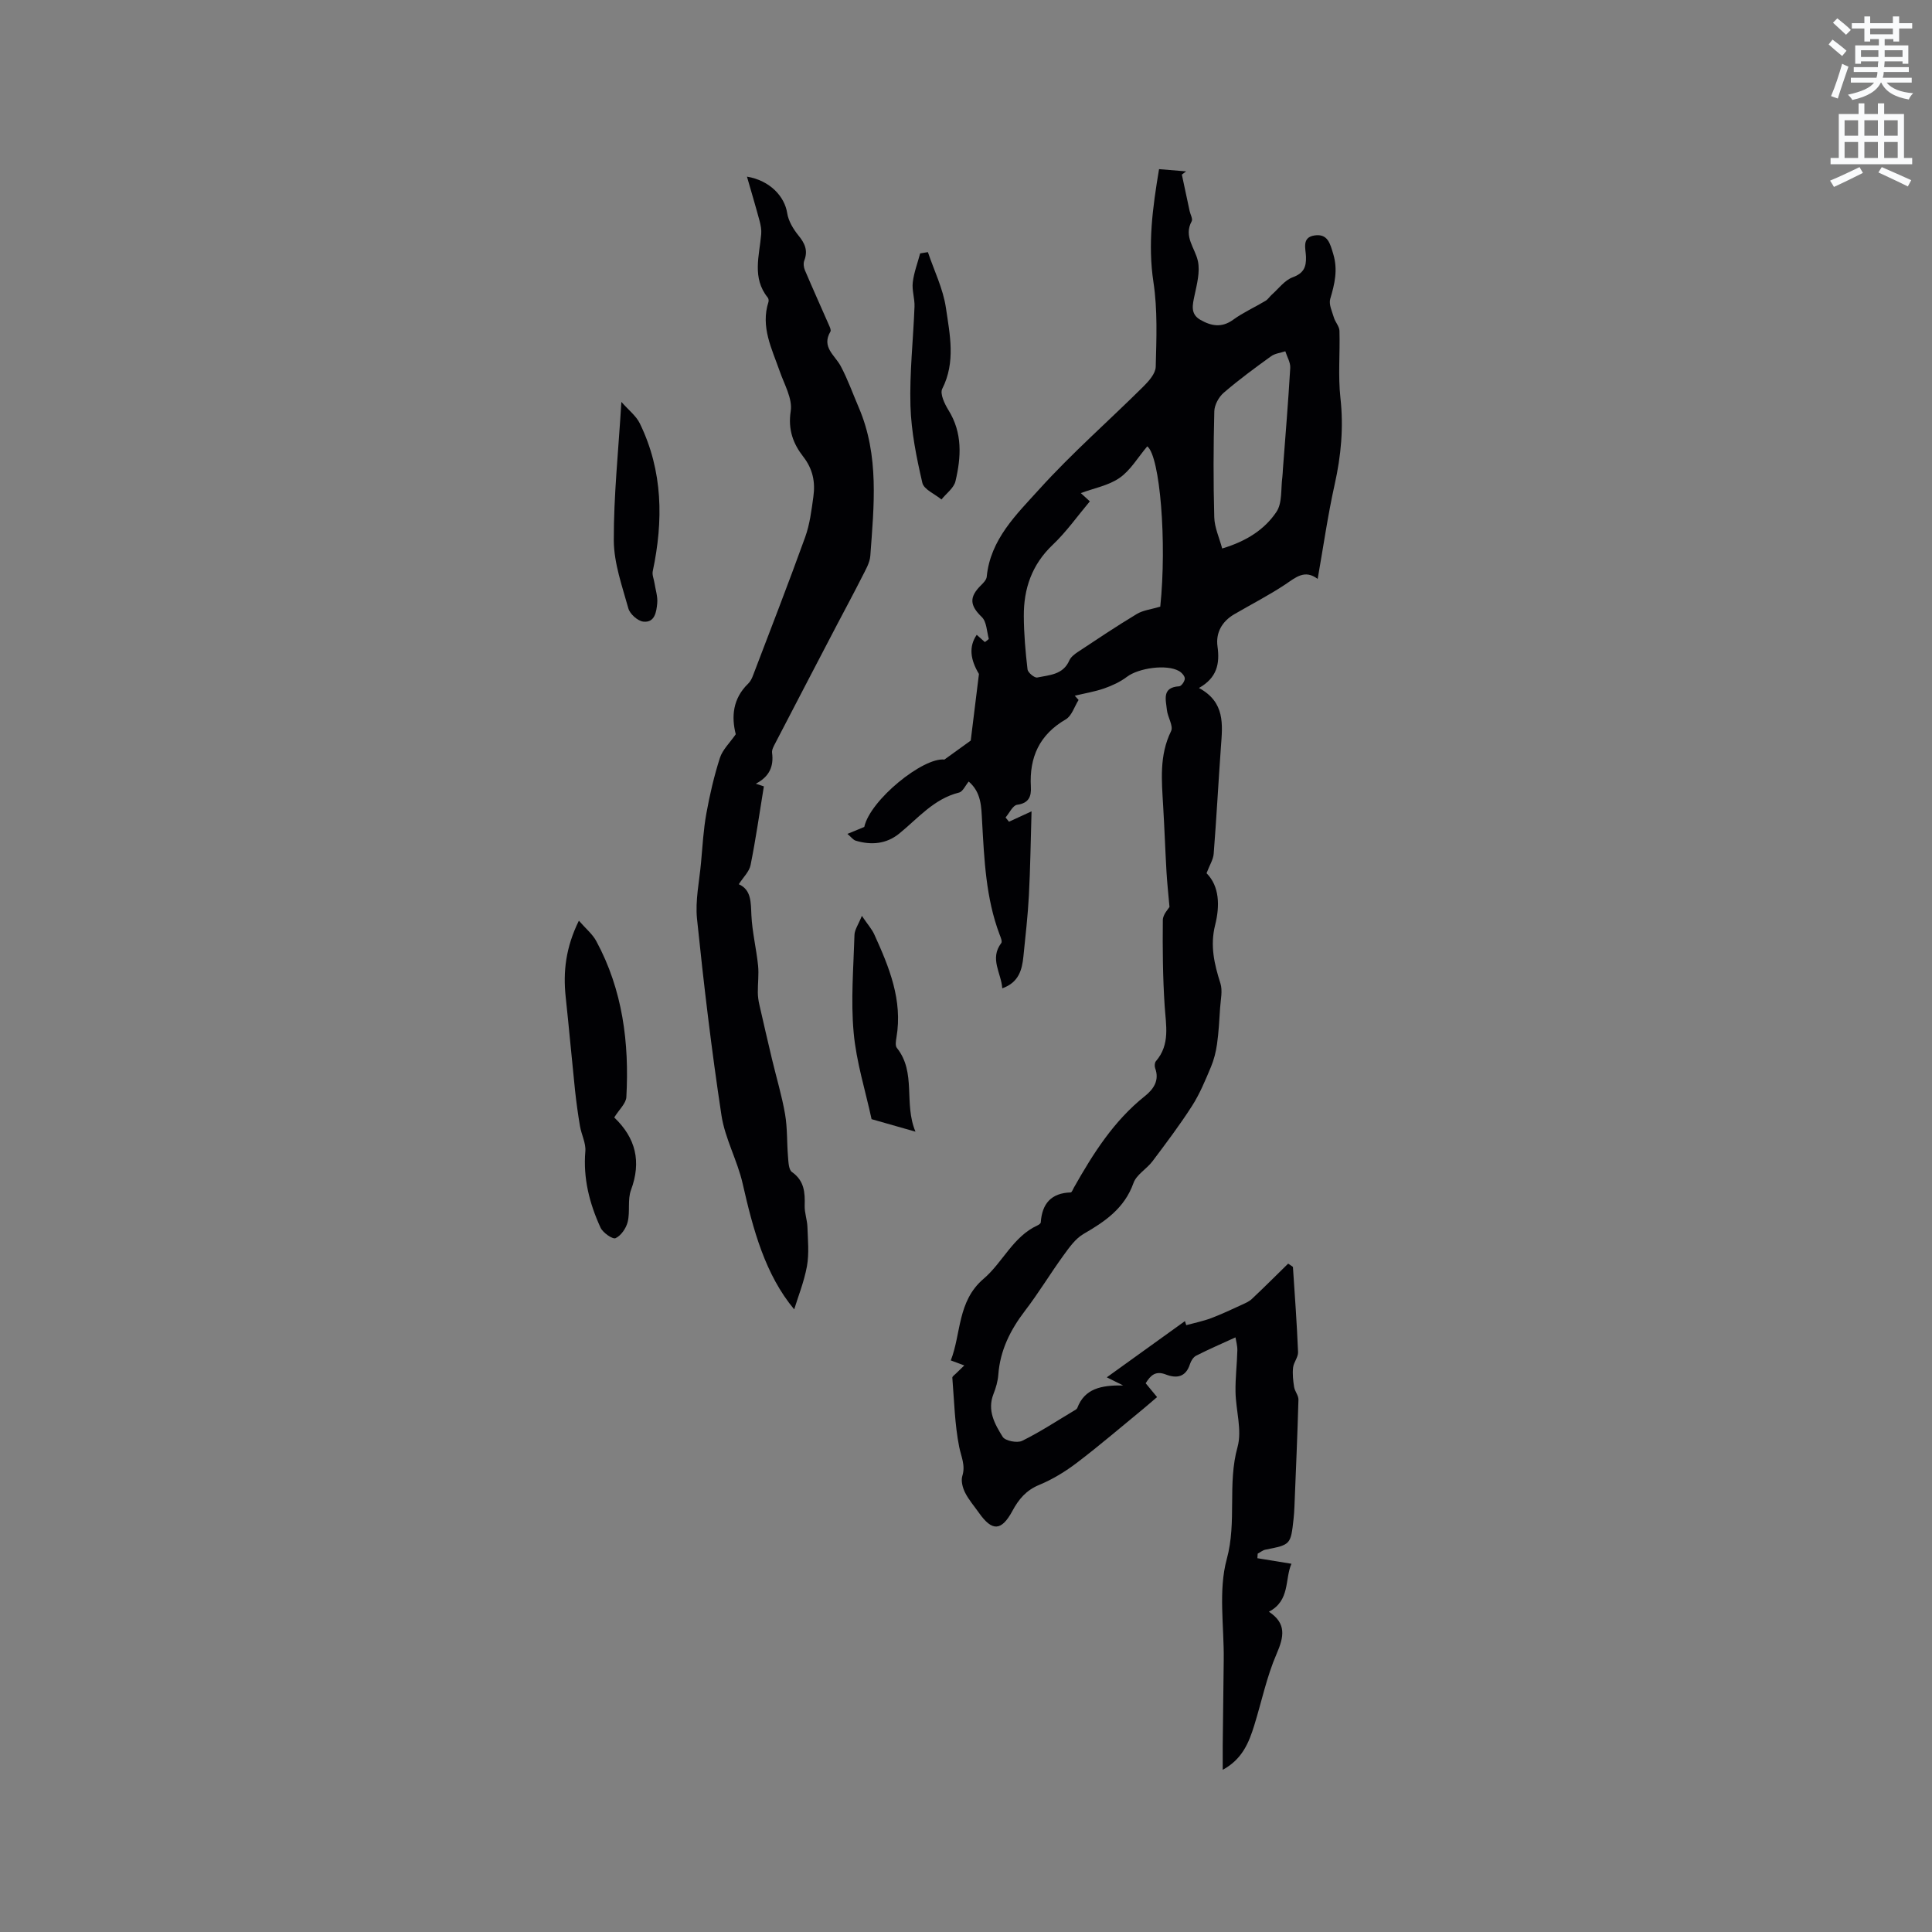 <svg enable-background="new 0 0 400 400" viewBox="0 0 400 400" xmlns="http://www.w3.org/2000/svg"><rect x="0" y="0" width="400" height="400" fill="#808080" stroke="none"/><path d="m378.6 9.2.8-1c.9.7 1.9 1.4 2.9 2.3l-.9 1.1c-1.1-.9-2-1.7-2.8-2.4zm.5 10.7c.9-2.1 1.6-4.3 2.3-6.7.4.2.8.4 1.3.6-.7 2.1-1.5 4.3-2.2 6.6zm.4-15.2.9-.9c1 .8 2 1.6 2.8 2.4l-1 1c-1-.9-1.9-1.8-2.7-2.5zm12.5-1.3h1.2v1.4h2.7v1.1h-2.7v2.7h-1.2v-.5h-1.8v1.3h4.9v3.8h-1.2v-.5h-3.7c0 .4-.1.9-.1 1.2h5.1v1h-5.2c0 .5-.1.9-.2 1.2h6v1h-5.2c1.1 1.3 2.9 2 5.5 2.2-.4.4-.7.8-.9 1.3-2.9-.5-4.8-1.6-5.7-3.5h-.1c-.8 1.7-2.7 2.9-5.9 3.6-.2-.4-.6-.8-.9-1.1 2.8-.6 4.6-1.4 5.4-2.5h-4.8v-1h5.3c.1-.3.2-.7.2-1.2h-4.9v-1h5c0-.4 0-.8.1-1.2h-3.6v.5h-1.2v-3.8h4.9v-1.3h-1.8v.5h-1.2v-2.7h-2.6v-1.1h2.6v-1.4h1.2v1.4h4.7v-1.4zm-6.7 8.4h3.6c0-.4 0-.9 0-1.4h-3.6zm1.9-4.7h4.7v-1.2h-4.7zm6.7 3.3h-3.7v1.4h3.7z" fill="#fafbfc"/><path d="m384.7 21.4h1.3v2.2h2.8v-2.2h1.3v2.2h4.1v9.1h1.7v1.3h-16.9v-1.3h1.7v-9.1h4.1v-2.2zm.3 13.2.7 1.2c-1.8.9-3.8 1.9-6 2.9-.2-.4-.5-.8-.8-1.3 2.4-1 4.4-2 6.1-2.8zm-3.1-6.5h2.8v-3.2h-2.8zm0 4.6h2.8v-3.3h-2.8zm4.1-4.6h2.8v-3.2h-2.8zm0 4.6h2.8v-3.3h-2.8zm3.6 1.9c2.1.9 4.1 1.8 6.1 2.7l-.7 1.3c-2.2-1.1-4.2-2-6.1-2.9zm3.3-9.7h-2.8v3.2h2.8zm-2.8 7.8h2.8v-3.3h-2.8z" fill="#fafbfc"/><g fill="#010104"><path d="m255.79 276.89c-3 1.37-5.61 2.5-8.14 3.79-.58.29-1.07 1.08-1.28 1.74-.86 2.73-2.78 3.01-5.01 2.15-2.09-.81-3.14.15-4.16 1.82.74.9 1.41 1.7 2.36 2.86-.91.77-1.81 1.57-2.74 2.34-4.59 3.76-9.1 7.64-13.82 11.23-2.4 1.83-5.06 3.46-7.84 4.61-2.69 1.11-4.23 2.94-5.53 5.35-2.29 4.25-4.21 4.33-6.96.42-.98-1.39-2.12-2.69-2.87-4.19-.5-1.01-.87-2.42-.56-3.43.69-2.21-.24-3.97-.65-6.01-.93-4.69-1.03-9.54-1.42-14.33-.02-.26.44-.57.7-.82.58-.58 1.19-1.15 1.78-1.72-.86-.32-1.72-.64-2.8-1.04 2.17-5.55 1.34-12.25 6.79-16.9 3.97-3.38 6.08-8.73 11.17-11.06.27-.12.65-.39.67-.62.27-3.88 2.16-6.08 6.2-6.2.23-.01.46-.65.67-1.02 3.97-7.02 8.24-13.79 14.68-18.92 1.76-1.4 3.08-3.23 2.13-5.79-.15-.41-.11-1.13.16-1.44 2.99-3.47 2.07-7.44 1.81-11.46-.39-5.9-.44-11.84-.38-17.76.01-1.16 1.16-2.32 1.38-2.72-.25-2.81-.49-5.03-.62-7.26-.26-4.54-.42-9.08-.69-13.62-.3-5.26-.84-10.47 1.64-15.52.52-1.06-.72-2.9-.87-4.41-.2-2.08-1.1-4.66 2.56-4.87.44-.03 1.15-1.04 1.15-1.6 0-.53-.65-1.25-1.2-1.56-2.57-1.47-8.39-.62-10.78 1.2-1.39 1.05-3.06 1.82-4.71 2.4-1.97.68-4.05 1.02-6.09 1.51.26.29.53.58.79.88-.87 1.37-1.41 3.3-2.66 4.02-5.47 3.18-7.56 7.86-7.22 13.95.11 1.95-.37 3.4-2.84 3.73-.9.12-1.61 1.71-2.4 2.63.24.29.47.59.71.88 1.25-.57 2.5-1.15 4.67-2.15-.18 6.1-.25 11.77-.55 17.43-.22 4.2-.71 8.39-1.13 12.58-.28 2.83-.98 5.43-4.38 6.63-.22-3.19-2.67-6.12-.21-9.37.25-.33-.13-1.21-.35-1.78-2.85-7.56-3.17-15.51-3.62-23.44-.17-2.95-.12-5.94-2.77-8.22-.71.85-1.22 2.09-2 2.28-5.22 1.3-8.48 5.32-12.38 8.49-2.67 2.17-5.79 2.44-9.02 1.47-.51-.15-.89-.71-1.71-1.4 1.4-.58 2.42-1 3.49-1.44 1.21-5.59 12.2-14.46 16.59-13.95 2.25-1.62 4.07-2.93 5.45-3.93.54-4.39 1.05-8.55 1.7-13.79-1.79-2.99-2.14-5.65-.46-8.11.55.49 1.11.99 1.69 1.51.37-.32.83-.57.8-.7-.41-1.54-.44-3.53-1.44-4.49-2.46-2.38-2.69-4.1-.14-6.6.49-.48 1.1-1.12 1.16-1.73.75-7.77 6.17-12.92 10.88-18.13 6.74-7.45 14.35-14.12 21.5-21.21 1.15-1.14 2.57-2.72 2.61-4.14.15-5.84.4-11.77-.47-17.51-1.19-7.85-.19-15.38 1.16-23.41 1.99.16 3.79.31 5.6.46-.29.22-.59.44-.88.67.54 2.51 1.07 5.03 1.61 7.54.15.72.69 1.63.43 2.11-1.74 3.19.71 5.54 1.29 8.29.46 2.22-.21 4.74-.7 7.06-.42 1.98-.91 3.85 1.19 5.06 2.21 1.27 4.41 1.73 6.8-.01 2.08-1.51 4.47-2.58 6.69-3.91.51-.3.85-.86 1.3-1.27 1.42-1.26 2.67-3 4.34-3.61 2.29-.85 2.82-2.12 2.75-4.28-.06-1.65-.91-3.97 1.74-4.38 2.78-.43 3.25 1.68 3.91 3.86.98 3.27.29 6.18-.63 9.27-.33 1.12.38 2.6.76 3.87.28.94 1.12 1.81 1.15 2.73.14 4.63-.31 9.31.2 13.89.68 6.11.14 11.97-1.19 17.92-1.42 6.38-2.34 12.87-3.52 19.57-2.67-2.02-4.53-.32-6.69 1.13-3.4 2.26-7.06 4.13-10.59 6.19-2.53 1.48-3.85 3.83-3.46 6.64.5 3.59-.09 6.51-3.84 8.62 5.45 2.94 4.89 7.57 4.55 12.17-.53 7.39-.92 14.78-1.5 22.16-.09 1.19-.84 2.33-1.48 4.02 2.69 2.69 2.78 6.75 1.78 10.73-1.07 4.26-.18 8.08 1.09 12.06.49 1.54.05 3.39-.06 5.09-.16 2.51-.29 5.03-.64 7.51-.23 1.62-.64 3.25-1.27 4.75-1.15 2.73-2.29 5.51-3.87 7.99-2.54 3.97-5.39 7.74-8.23 11.52-1.2 1.59-3.3 2.74-3.92 4.48-1.86 5.23-5.87 7.97-10.34 10.55-1.69.98-2.97 2.81-4.16 4.45-2.73 3.76-5.13 7.76-7.95 11.44-3.04 3.97-5.17 8.2-5.54 13.26-.1 1.35-.5 2.72-1 3.99-1.35 3.41.28 6.26 1.91 8.88.52.83 3 1.32 4.02.82 3.69-1.81 7.15-4.1 10.69-6.21.27-.16.63-.34.73-.59 1.52-4.01 4.91-4.74 9.5-4.67-1.42-.7-2.03-1-3.39-1.68 5.65-4.07 10.92-7.85 16.18-11.64.09.28.18.56.27.84 1.71-.47 3.47-.82 5.13-1.44 2.16-.81 4.25-1.81 6.35-2.77.74-.34 1.53-.67 2.11-1.22 2.57-2.42 5.07-4.92 7.51-7.31.68.49.98.6.99.73.39 5.86.82 11.72 1.06 17.59.04 1.05-.91 2.1-1.03 3.19-.15 1.32 0 2.7.21 4.02.14.91.92 1.77.9 2.63-.21 7.38-.53 14.76-.83 22.14-.03.85-.09 1.7-.18 2.54-.59 5.37-.6 5.35-5.82 6.38-.57.11-1.07.55-1.61.83-.02.31-.04.63-.06.94 2.23.36 4.46.73 7.05 1.15-1.41 3.21-.23 7.61-4.67 9.93 3.66 2.41 3.15 5.15 1.59 8.74-2.05 4.72-3.09 9.87-4.63 14.82-1.11 3.56-2.47 6.97-6.52 9.17 0-1.94-.01-3.48 0-5.02.06-5.91.13-11.82.21-17.73.09-6.99-1.15-14.35.63-20.88 2.12-7.76.1-15.56 2.23-23.2.97-3.5-.36-7.61-.42-11.44-.05-2.85.31-5.71.38-8.57.02-1-.29-2.02-.39-2.69zm-18.26-184.48c-1.98 2.34-3.48 4.97-5.73 6.53-2.27 1.58-5.27 2.12-8.03 3.15.56.51 1.15 1.05 1.87 1.71-2.59 3.08-4.87 6.33-7.69 9-4.32 4.1-6.02 9.09-5.98 14.78.02 3.68.34 7.36.77 11.02.08.66 1.45 1.79 2.01 1.67 2.5-.52 5.35-.55 6.64-3.53.31-.7 1.06-1.29 1.74-1.74 4.05-2.68 8.09-5.39 12.25-7.89 1.3-.78 2.98-.95 4.84-1.51 1.39-13.28-.04-31.15-2.69-33.19zm15.51 21.15c5.1-1.53 8.81-3.97 11.23-7.58 1.25-1.85.89-4.79 1.23-7.24.07-.52.07-1.06.11-1.58.53-6.99 1.11-13.98 1.52-20.98.07-1.13-.66-2.3-1.02-3.45-.99.33-2.14.44-2.95 1.03-3.35 2.42-6.69 4.87-9.81 7.56-1.02.88-1.91 2.52-1.94 3.83-.19 7.31-.21 14.62-.01 21.93.05 2.13 1.04 4.24 1.64 6.48z"/><path d="m164.43 271.09c-6.02-7.22-8.51-16.52-10.67-26.03-1.09-4.81-3.66-9.33-4.39-14.15-2.05-13.5-3.66-27.07-5.06-40.66-.39-3.81.48-7.76.83-11.64.31-3.41.5-6.86 1.11-10.22.7-3.87 1.6-7.74 2.8-11.48.55-1.7 2.03-3.09 3.28-4.89-.91-3.59-.66-7.36 2.58-10.49.44-.42.75-1.04.97-1.62 3.64-9.55 7.35-19.08 10.82-28.7.96-2.65 1.31-5.55 1.7-8.38.42-3-.09-5.71-2.11-8.3-2.06-2.64-3.18-5.58-2.58-9.41.4-2.58-1.34-5.55-2.29-8.29-1.62-4.64-3.98-9.14-2.32-14.31.08-.26.03-.69-.14-.9-3.31-4.09-1.74-8.67-1.36-13.14.08-.89-.1-1.84-.33-2.72-.79-2.94-1.66-5.85-2.62-9.19 4.79.8 7.8 4.13 8.33 7.55.25 1.63 1.25 3.3 2.32 4.62 1.34 1.63 2.02 3.13 1.22 5.2-.22.57-.13 1.4.12 1.99 1.64 3.85 3.36 7.67 5.04 11.5.17.38.41.95.25 1.22-1.9 3.21.91 4.87 2.13 7.15 1.47 2.75 2.51 5.72 3.75 8.6 4.26 9.95 3.13 20.34 2.38 30.67-.11 1.48-1 2.95-1.7 4.34-1.71 3.39-3.52 6.73-5.28 10.09-4.23 8.11-8.47 16.22-12.68 24.34-.33.63-.76 1.38-.68 2.02.37 2.81-.55 4.94-3.37 6.4 1.02.33 1.67.55 1.67.55-.91 5.57-1.68 10.96-2.75 16.29-.27 1.36-1.52 2.53-2.44 3.97 2.61 1.16 2.48 3.73 2.61 6.44.17 3.47 1.02 6.91 1.38 10.38.19 1.85-.07 3.74-.05 5.61.01.81.12 1.64.3 2.43.86 3.8 1.74 7.59 2.64 11.38s2.04 7.54 2.7 11.37c.5 2.89.36 5.88.61 8.81.09 1.1.13 2.69.82 3.17 2.58 1.81 2.71 4.26 2.63 6.99-.04 1.45.52 2.91.57 4.38.09 2.71.37 5.49-.1 8.13-.6 3.25-1.86 6.37-2.64 8.93z"/><path d="m127.17 231.36c4.46 4.25 5.65 9.15 3.47 15.02-.74 2-.16 4.46-.68 6.59-.32 1.31-1.37 2.85-2.51 3.38-.61.28-2.64-1.13-3.12-2.19-2.28-4.98-3.62-10.18-3.14-15.8.14-1.69-.81-3.44-1.11-5.2-.42-2.47-.76-4.96-1.03-7.45-.67-6.43-1.24-12.87-1.93-19.3-.56-5.24.01-10.26 2.73-15.79 1.44 1.66 2.83 2.78 3.61 4.24 5.45 10.09 6.84 21.04 6.22 32.29-.08 1.32-1.5 2.57-2.51 4.21z"/><path d="m192.11 52.2c1.29 3.83 3.15 7.58 3.73 11.52.81 5.54 2.06 11.23-.76 16.78-.51 1.01.48 3.11 1.28 4.4 2.94 4.71 2.65 9.72 1.46 14.73-.33 1.41-1.9 2.53-2.9 3.78-1.37-1.14-3.65-2.07-3.96-3.45-1.21-5.23-2.3-10.59-2.46-15.93-.2-6.84.58-13.7.84-20.56.06-1.67-.56-3.38-.36-5.02.24-2.03 1-4 1.53-5.99.54-.09 1.07-.18 1.6-.26z"/><path d="m189.54 234.3c-3.7-1.06-6.42-1.83-9.09-2.59-1.26-5.85-3.16-11.83-3.71-17.92-.61-6.69-.03-13.49.17-20.23.03-1.07.8-2.13 1.53-3.94 1.22 1.8 2.07 2.74 2.57 3.84 3.08 6.77 5.91 13.61 4.59 21.34-.12.71-.28 1.69.08 2.15 4.09 5.13 1.38 11.47 3.86 17.35z"/><path d="m128.65 83.21c1.5 1.71 3.07 2.9 3.83 4.48 4.78 9.83 4.88 20.12 2.66 30.6-.15.73.23 1.57.35 2.36.22 1.43.72 2.88.58 4.28-.17 1.72-.48 4.04-2.88 3.77-1.15-.13-2.77-1.57-3.09-2.72-1.29-4.63-2.99-9.37-3.02-14.07-.03-9.23.95-18.47 1.57-28.7z"/></g></svg>